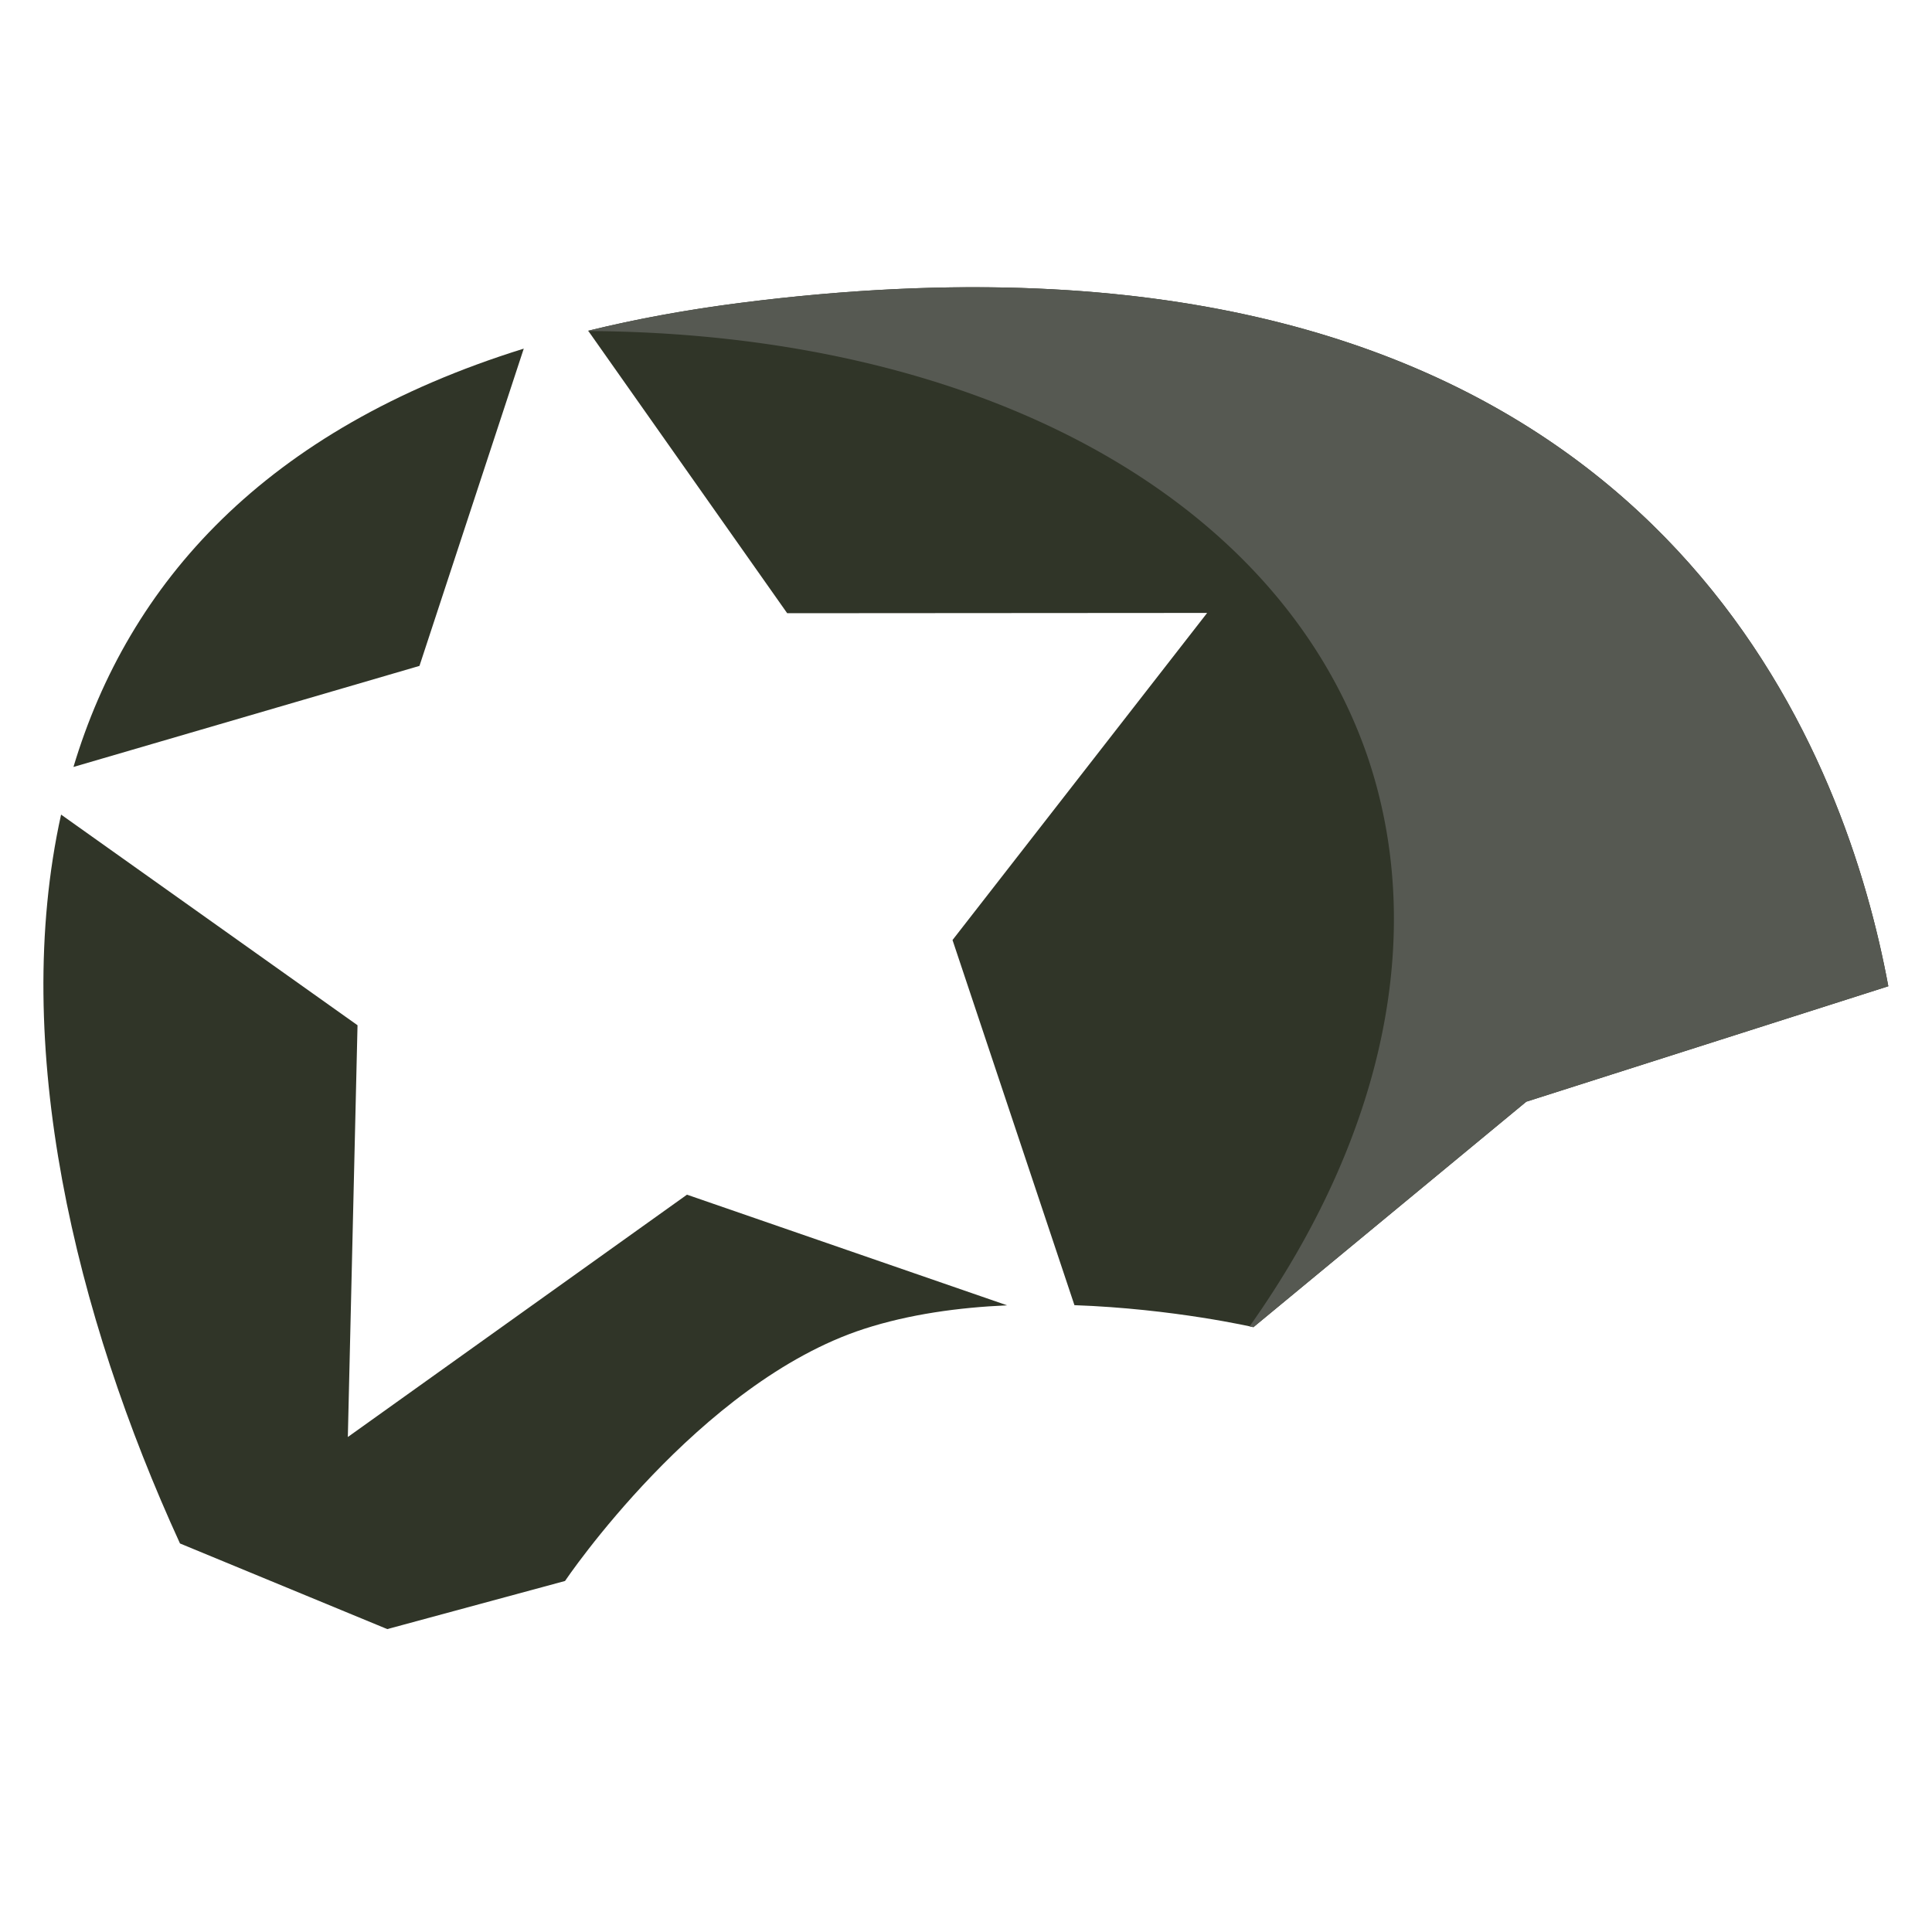 <?xml version="1.0" encoding="UTF-8" standalone="no"?>
<!-- Created with Inkscape (http://www.inkscape.org/) -->

<svg
   width="64"
   height="64"
   viewBox="0 0 64 64"
   version="1.1"
   id="svg1"
   inkscape:version="1.3 (0e150ed6c4, 2023-07-21)"
   sodipodi:docname="logodb.svg"
   xmlns:inkscape="http://www.inkscape.org/namespaces/inkscape"
   xmlns:sodipodi="http://sodipodi.sourceforge.net/DTD/sodipodi-0.dtd"
   xmlns="http://www.w3.org/2000/svg"
   xmlns:svg="http://www.w3.org/2000/svg">
  <sodipodi:namedview
     id="namedview1"
     pagecolor="#ffffff"
     bordercolor="#666666"
     borderopacity="1.0"
     inkscape:showpageshadow="2"
     inkscape:pageopacity="0.0"
     inkscape:pagecheckerboard="0"
     inkscape:deskcolor="#d1d1d1"
     inkscape:document-units="px"
     inkscape:zoom="4.6166667"
     inkscape:cx="28.700361"
     inkscape:cy="59.025271"
     inkscape:window-width="1920"
     inkscape:window-height="1009"
     inkscape:window-x="1272"
     inkscape:window-y="-8"
     inkscape:window-maximized="1"
     inkscape:current-layer="g5900" />
  <defs
     id="defs1" />
  <g
     inkscape:label="Calque 1"
     inkscape:groupmode="layer"
     id="layer1">
    <g
       id="g5900"
       transform="matrix(0.388,0,0,-0.19,-13.523,146.829)"
       style="font-style:normal;font-variant:normal;font-weight:normal;font-stretch:condensed;font-size:173.876px;line-height:108.67px;font-family:Impact;-inkscape-font-specification:'Impact, Condensed';font-variant-ligatures:normal;font-variant-caps:normal;font-variant-numeric:normal;font-feature-settings:normal;text-align:start;letter-spacing:0px;word-spacing:0px;writing-mode:lr-tb;text-anchor:start;fill:#800032;fill-opacity:1;stroke:none;stroke-width:4.347">
      <g
         id="g4"
         transform="matrix(1.076,0,0,1.076,-7.768,-64.101)">
        <path
           inkscape:connector-curvature="0"
           id="path4522-8-2-7-4-6-4-9-9-8"
           d="m 121.97,731.014 c -7.108,0.625 -14.953,-0.054 -23.61,-2.314 -4.322,-1.128 -8.343,-2.647 -12.078,-4.52 l 15.79,-45.767 33.322,0.046 -20.204,-53.002 9.674,-59.165 c 7.884,-0.573 14.202,-3.566 14.202,-3.566 l 21.651,36.535 28.726,18.707 c -3.313,36.532 -16.328,108.549 -67.473,113.046 z M 81.169,721.284 C 60.617,708.236 49.813,683.277 45.439,653.501 l 27.455,16.375 z M 44.457,645.782 c -4.042,-37.395 1.13,-81.101 9.435,-118.102 l 16.447,-13.875 14.104,7.797 c 0,0 10.604,32.155 23.73,40.849 3.589,2.377 7.525,3.473 11.35,3.814 l -25.403,17.931 -26.91,-39.266 0.769,66.719 z"
           style="fill:#303528;fill-opacity:1;stroke:none;stroke-width:0.141px;stroke-linecap:butt;stroke-linejoin:miter;stroke-opacity:1" />
        <path
           id="path4522-8-2-7-4-6-4-9-9"
           d="m 143.26,724.354 c -6.238,3.607 -13.298,5.957 -21.29,6.66 -7.108,0.625 -14.953,-0.054 -23.61,-2.314 -4.322,-1.128 -8.343,-2.647 -12.079,-4.521 l 0.016,-0.046 a 131.953,82.013 73.639 0 0 61.819,-68.921 131.953,82.013 73.639 0 0 -9.353,-92.351 c 0.195,-0.086 0.302,-0.136 0.302,-0.136 l 21.651,36.536 28.725,18.706 c -2.795,30.824 -12.498,86.911 -46.183,106.386 z"
           style="fill:#565952;fill-opacity:1;stroke:none;stroke-width:0.141px;stroke-linecap:butt;stroke-linejoin:miter;stroke-opacity:1"
           inkscape:connector-curvature="0" />
      </g>
    </g>
  </g>
</svg>
